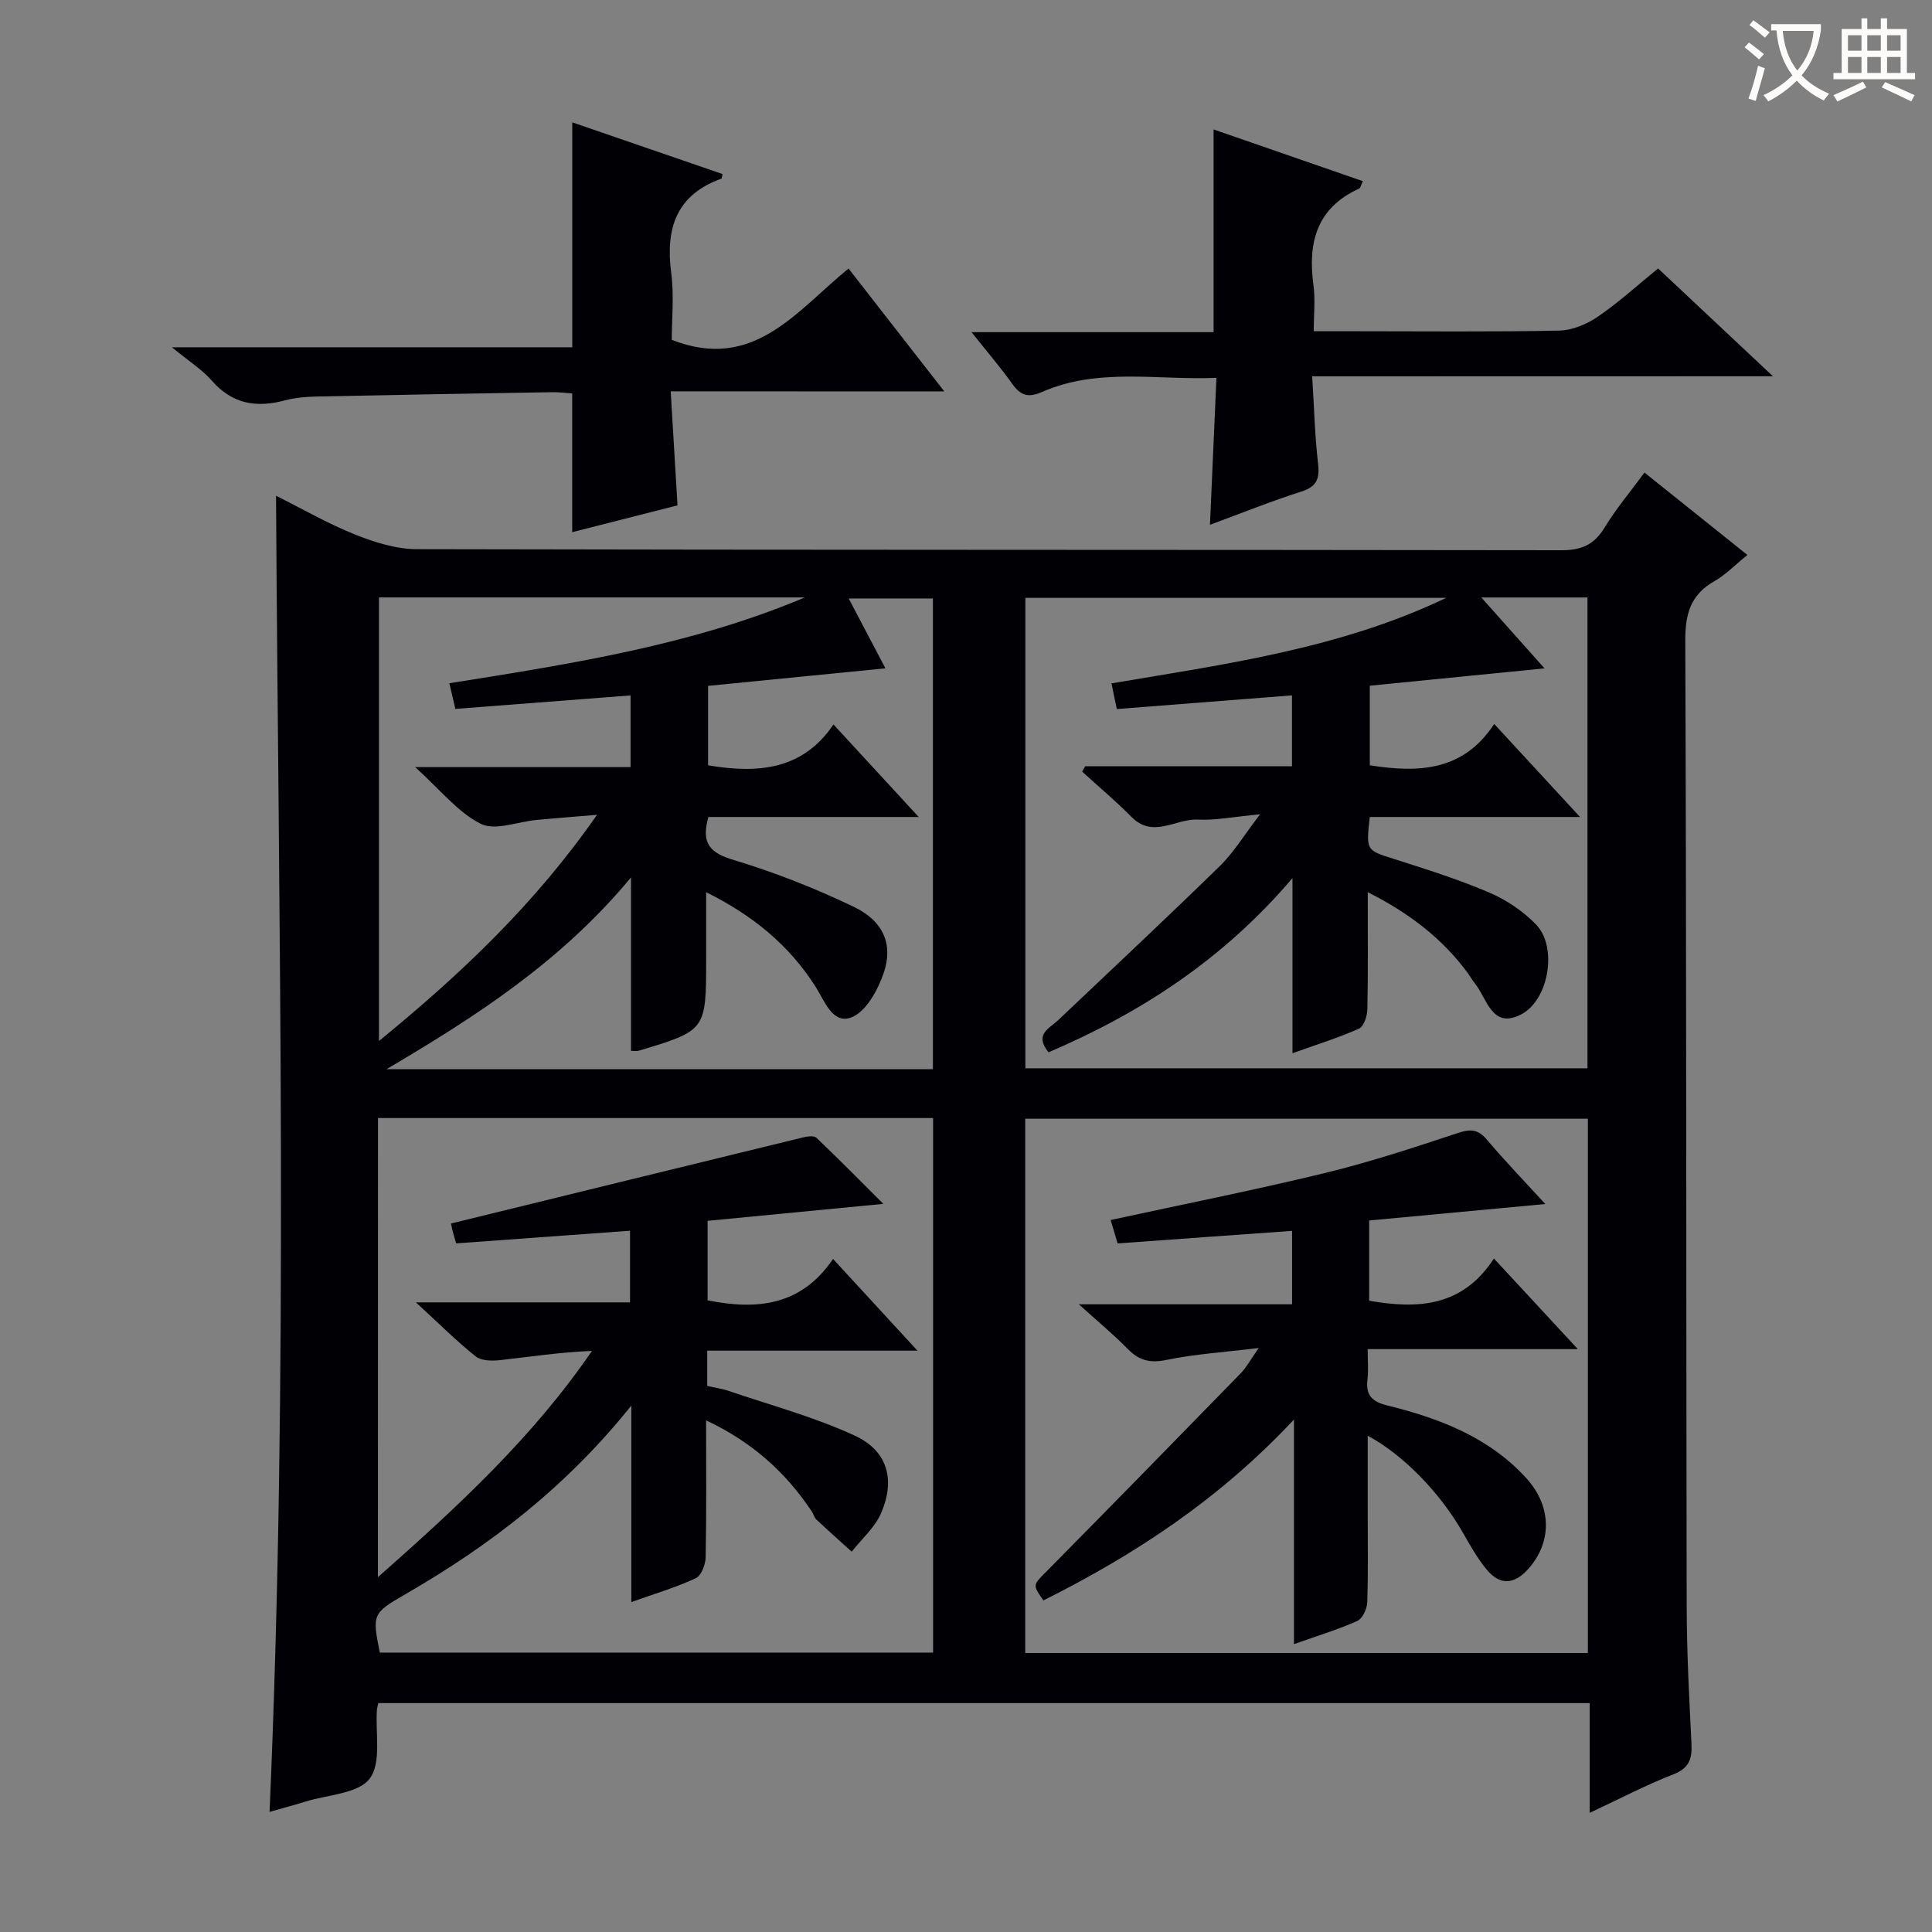 <svg enable-background="new 0 0 400 400" viewBox="0 0 400 400" xmlns="http://www.w3.org/2000/svg"><rect x="0" y="0" width="400" height="400" fill="#808080" stroke="none"/><g fill="#010105"><path d="m78.33 352.61c-.15.66-.26.98-.29 1.31-.35 4.89.98 11.03-1.49 14.31-2.37 3.14-8.67 3.33-13.27 4.76-2.52.78-5.07 1.45-7.47 2.14 3.96-90.62 1.87-181.1 1.34-272.49 5.57 2.78 10.81 5.82 16.39 8.04 4.04 1.61 8.5 3.01 12.78 3.02 78.98.18 157.96.1 236.94.22 4.15.01 6.78-1.13 8.94-4.67 2.4-3.94 5.4-7.51 8.27-11.41 7.09 5.68 13.95 11.17 21.31 17.06-2.49 2.01-4.45 4.06-6.81 5.41-4.93 2.8-6.07 6.74-6.05 12.31.25 66.65.17 133.3.29 199.94.02 9.48.52 18.96.99 28.43.16 3.15-.46 5.1-3.79 6.39-5.69 2.21-11.12 5.07-17.28 7.95 0-7.85 0-15.07 0-22.72-83.8 0-167.14 0-250.8 0zm-.09-26.07c16.7-14.74 32.17-29.09 44.32-46.85-6.57.26-12.78 1.21-19.01 1.91-1.67.19-3.89.16-5.06-.77-3.95-3.14-7.53-6.73-12.38-11.19h44.33c0-5.29 0-9.87 0-14.83-12.3.89-24.18 1.76-36 2.62-.39-1.37-.64-2.16-.83-2.96-.17-.71-.28-1.44-.22-1.16 24.62-6.03 48.76-11.95 72.91-17.83.88-.21 2.23-.4 2.73.08 4.71 4.49 9.28 9.12 13.86 13.69-12.61 1.22-24.57 2.37-36.39 3.51v16.46c10.32 2.07 19.43 1.09 25.97-8.57 5.84 6.34 11.16 12.12 17.48 18.99-15.43 0-29.45 0-43.53 0v7.3c1.61.37 3.1.57 4.49 1.05 8.75 2.99 17.79 5.4 26.14 9.28 6.76 3.15 8.35 9.16 5.36 16.03-1.29 2.97-4.01 5.33-6.08 7.96-2.44-2.21-4.89-4.39-7.29-6.64-.46-.43-.62-1.17-.99-1.72-5.42-8.14-12.41-14.39-21.86-18.83 0 10.02.09 19.17-.09 28.33-.03 1.51-.9 3.82-2.04 4.35-4 1.87-8.29 3.14-13.35 4.94 0-13.63 0-26.46 0-40.68-13.61 16.99-29.39 29.02-46.81 39.07-6.81 3.93-6.85 4.18-5.26 12.07h114.55c0-37.19 0-73.92 0-110.67-38.51 0-76.6 0-114.93 0-.02 31.5-.02 62.72-.02 95.06zm250.51-94.92c-39.1 0-77.77 0-116.49 0v110.62h116.49c0-36.97 0-73.59 0-110.62zm-19.39-81.73c6 6.51 11.44 12.4 17.77 19.26-15.46 0-29.53 0-43.53 0-.79 7.01-.74 6.86 5.04 8.7 6.63 2.11 13.3 4.21 19.69 6.94 3.57 1.53 7.06 3.88 9.74 6.67 4.4 4.59 2.66 15.6-3.17 18.58-6.07 3.11-7.01-3.37-9.59-6.5-.53-.64-.92-1.39-1.41-2.06-5.29-7.2-12.13-12.42-20.72-16.77 0 8.66.08 16.45-.08 24.23-.03 1.4-.72 3.57-1.72 4.02-4.25 1.9-8.73 3.29-13.79 5.1 0-12.26 0-23.64 0-36.25-14.38 16.88-31.45 27.91-50.5 36.06-3.02-3.73.14-4.91 1.93-6.6 11.21-10.63 22.49-21.18 33.55-31.98 2.86-2.79 4.97-6.34 8.32-10.7-5.38.5-9.18 1.28-12.93 1.1-4.55-.22-9.22 3.97-13.68-.54-3.26-3.29-6.81-6.28-10.24-9.4.21-.37.43-.73.64-1.1h42.81c0-5.03 0-9.61 0-14.68-12.22.95-24.09 1.88-36.25 2.83-.18-.82-.36-1.6-.52-2.38-.19-.93-.38-1.87-.59-2.94 23.72-4 47.37-7.21 69.29-17.7-29.01 0-58.01 0-87.13 0v97.4h116.38c0-32.66 0-64.92 0-97.48-7.15 0-14.04 0-21.98 0 4.79 5.37 8.97 10.06 13.09 14.68-12.42 1.23-24.38 2.42-36.18 3.59v16.47c10.21 1.64 19.4 1.16 25.76-8.55zm-116.21 71.48c0-32.88 0-65.23 0-97.46-5.95 0-11.45 0-17.44 0 2.75 5.22 5.18 9.85 7.61 14.46-12.63 1.25-24.74 2.45-36.72 3.63v16.45c10.34 1.74 19.58.98 25.96-8.46 6.01 6.52 11.35 12.32 17.65 19.16-15.5 0-29.67 0-43.54 0-1.58 5.52.37 7.43 5.2 8.89 8.53 2.57 16.91 5.87 24.94 9.73 6.09 2.92 8.16 7.8 6.16 13.65-1.2 3.51-3.59 7.93-6.58 9.17-3.99 1.65-5.66-3.37-7.57-6.36-5.48-8.58-12.97-14.72-22.62-19.51v13.86c0 14.77 0 14.77-14.02 18.98-.3.09-.64.01-1.54.01 0-11.55 0-23.07 0-35.9-14.58 17.56-32.32 28.9-50.63 39.7zm-100.12-79.91c25.14-4.01 50.08-7.84 73.61-17.77-29.38 0-58.77 0-88.18 0v91.84c16.99-13.89 32.23-28.29 45.15-46.83-4.98.42-8.72.7-12.46 1.05-3.93.36-8.63 2.31-11.61.81-4.76-2.38-8.37-7.04-13.59-11.74h44.6c0-5.05 0-9.62 0-14.84-12.28.95-24.25 1.87-36.27 2.79-.43-1.84-.8-3.41-1.25-5.31z"/><path d="m138.86 81.02c.49 8.26.94 15.68 1.41 23.61-7.21 1.83-14.37 3.65-21.8 5.55 0-9.65 0-18.98 0-28.72-1.25-.08-2.69-.29-4.13-.26-16.31.27-32.62.55-48.92.9-2.15.05-4.35.24-6.42.79-5.88 1.58-10.89.79-15.13-4.06-2.04-2.33-4.77-4.04-8.28-6.93h82.89c0-15.72 0-30.76 0-46.57 10.33 3.55 20.71 7.13 31.1 10.7-.11.46-.1.91-.23.96-9.42 3.38-11.58 10.39-10.38 19.58.62 4.72.11 9.59.11 13.79 16.93 6.64 25.74-5.91 36.6-14.76 6.51 8.35 12.87 16.52 19.83 25.44-19.18-.02-37.4-.02-56.65-.02z"/><path d="m271.67 77.92c.42 6.69.56 12.34 1.21 17.93.37 3.13-.13 4.87-3.44 5.92-6.12 1.94-12.08 4.36-18.93 6.88.46-10.46.88-20.04 1.34-30.42-12.32.5-24.49-2.16-36.08 2.91-2.95 1.29-4.47.74-6.2-1.68-2.39-3.35-5.08-6.48-8.43-10.69h50.12c0-14.28 0-27.82 0-41.97 10.24 3.55 20.46 7.09 30.91 10.71-.39.78-.48 1.4-.79 1.54-8.83 4.02-10.64 11.23-9.44 20.03.4 2.91.06 5.93.06 9.5h8.78c13.99 0 27.99.15 41.98-.13 2.71-.05 5.73-1.3 8.02-2.86 4.36-2.98 8.29-6.57 12.51-10.01 7.81 7.33 15.32 14.38 23.78 22.32-32.22.02-63.33.02-95.4.02z"/><path d="m231.39 257.44c-.59-2.01-1.01-3.41-1.44-4.85 14.91-3.24 29.69-6.17 44.32-9.72 9.32-2.26 18.47-5.28 27.58-8.3 2.63-.87 4.17-.77 5.99 1.38 3.84 4.53 7.97 8.82 12.1 13.33-12.32 1.15-24.28 2.27-36.47 3.41v16.61c10.16 1.79 19.37 1.22 25.83-8.74 5.87 6.34 11.22 12.11 17.37 18.76-14.99 0-28.87 0-43.51 0 0 2.47.19 4.4-.04 6.29-.4 3.27.96 4.6 4.12 5.38 10.76 2.66 20.98 6.53 28.73 15.01 5.33 5.82 5.45 13.3.36 18.92-2.84 3.13-5.75 3.35-8.47.11-2.01-2.39-3.55-5.21-5.12-7.94-4.62-8.01-12.14-15.85-19.57-19.84v15.56c0 6.33.12 12.66-.1 18.99-.05 1.33-1 3.33-2.08 3.81-4.04 1.8-8.3 3.09-13.09 4.79 0-15.36 0-30.09 0-46.5-15.54 16.6-33.02 28.01-51.87 37.45-2.32-3.3-2.18-3.16.75-6.12 13.44-13.6 26.81-27.27 40.15-40.96 1.11-1.14 1.88-2.62 3.68-5.18-7.2.88-13.25 1.25-19.13 2.47-3.4.71-5.66.11-8-2.28-2.9-2.96-6.12-5.62-10.12-9.24h44.15c0-5.31 0-9.88 0-15.2-12.04.85-23.9 1.71-36.12 2.6z"/></g><path d="m362.1 8.8c1.1.8 2.1 1.6 3.1 2.4l-1 1.1c-1.3-1.1-2.3-2-3-2.5zm1.9 4.8c.5.2.9.4 1.4.5-.6 2.3-1.3 4.5-1.9 6.8l-1.5-.5c.8-2.1 1.4-4.3 2-6.8zm-1-9.4c1.3.9 2.4 1.8 3.4 2.5l-1 1.1c-1.4-1.2-2.4-2.1-3.2-2.6zm3.7 2.2v-1.4h10.3v1.2c-.5 3.6-1.8 6.8-4 9.4 1.5 1.6 3.4 2.8 5.7 3.8-.3.4-.7.8-1.1 1.4-2.3-1.1-4.1-2.5-5.6-4.1-1.6 1.6-3.6 3.1-5.9 4.3-.3-.5-.7-.9-1-1.3 2.4-1.1 4.4-2.5 6-4.1-1.9-2.5-3-5.6-3.3-9.3h-1.1zm8.8 0h-6.4c.3 3.3 1.3 6 3 8.2 2-2.3 3.1-5.1 3.4-8.2z" fill="#fcfbfa"/><path d="m385.3 3.8h1.3v2.2h2.8v-2.2h1.3v2.2h4.1v9.1h1.7v1.3h-16.9v-1.3h1.7v-9.1h4.1v-2.2zm.4 13.1.7 1.2c-1.8.9-3.8 1.9-6 2.9-.2-.4-.5-.8-.8-1.3 2.3-1 4.3-1.9 6.1-2.8zm-3.1-6.4h2.8v-3.2h-2.8zm0 4.6h2.8v-3.3h-2.8zm4-4.6h2.8v-3.2h-2.8zm0 4.6h2.8v-3.3h-2.8zm3.7 1.9c2.1.9 4.1 1.8 6.1 2.7l-.7 1.3c-2.2-1.1-4.2-2-6.1-2.9zm3.2-9.7h-2.8v3.2h2.8zm-2.8 7.8h2.8v-3.3h-2.8z" fill="#fcfbfa"/></svg>